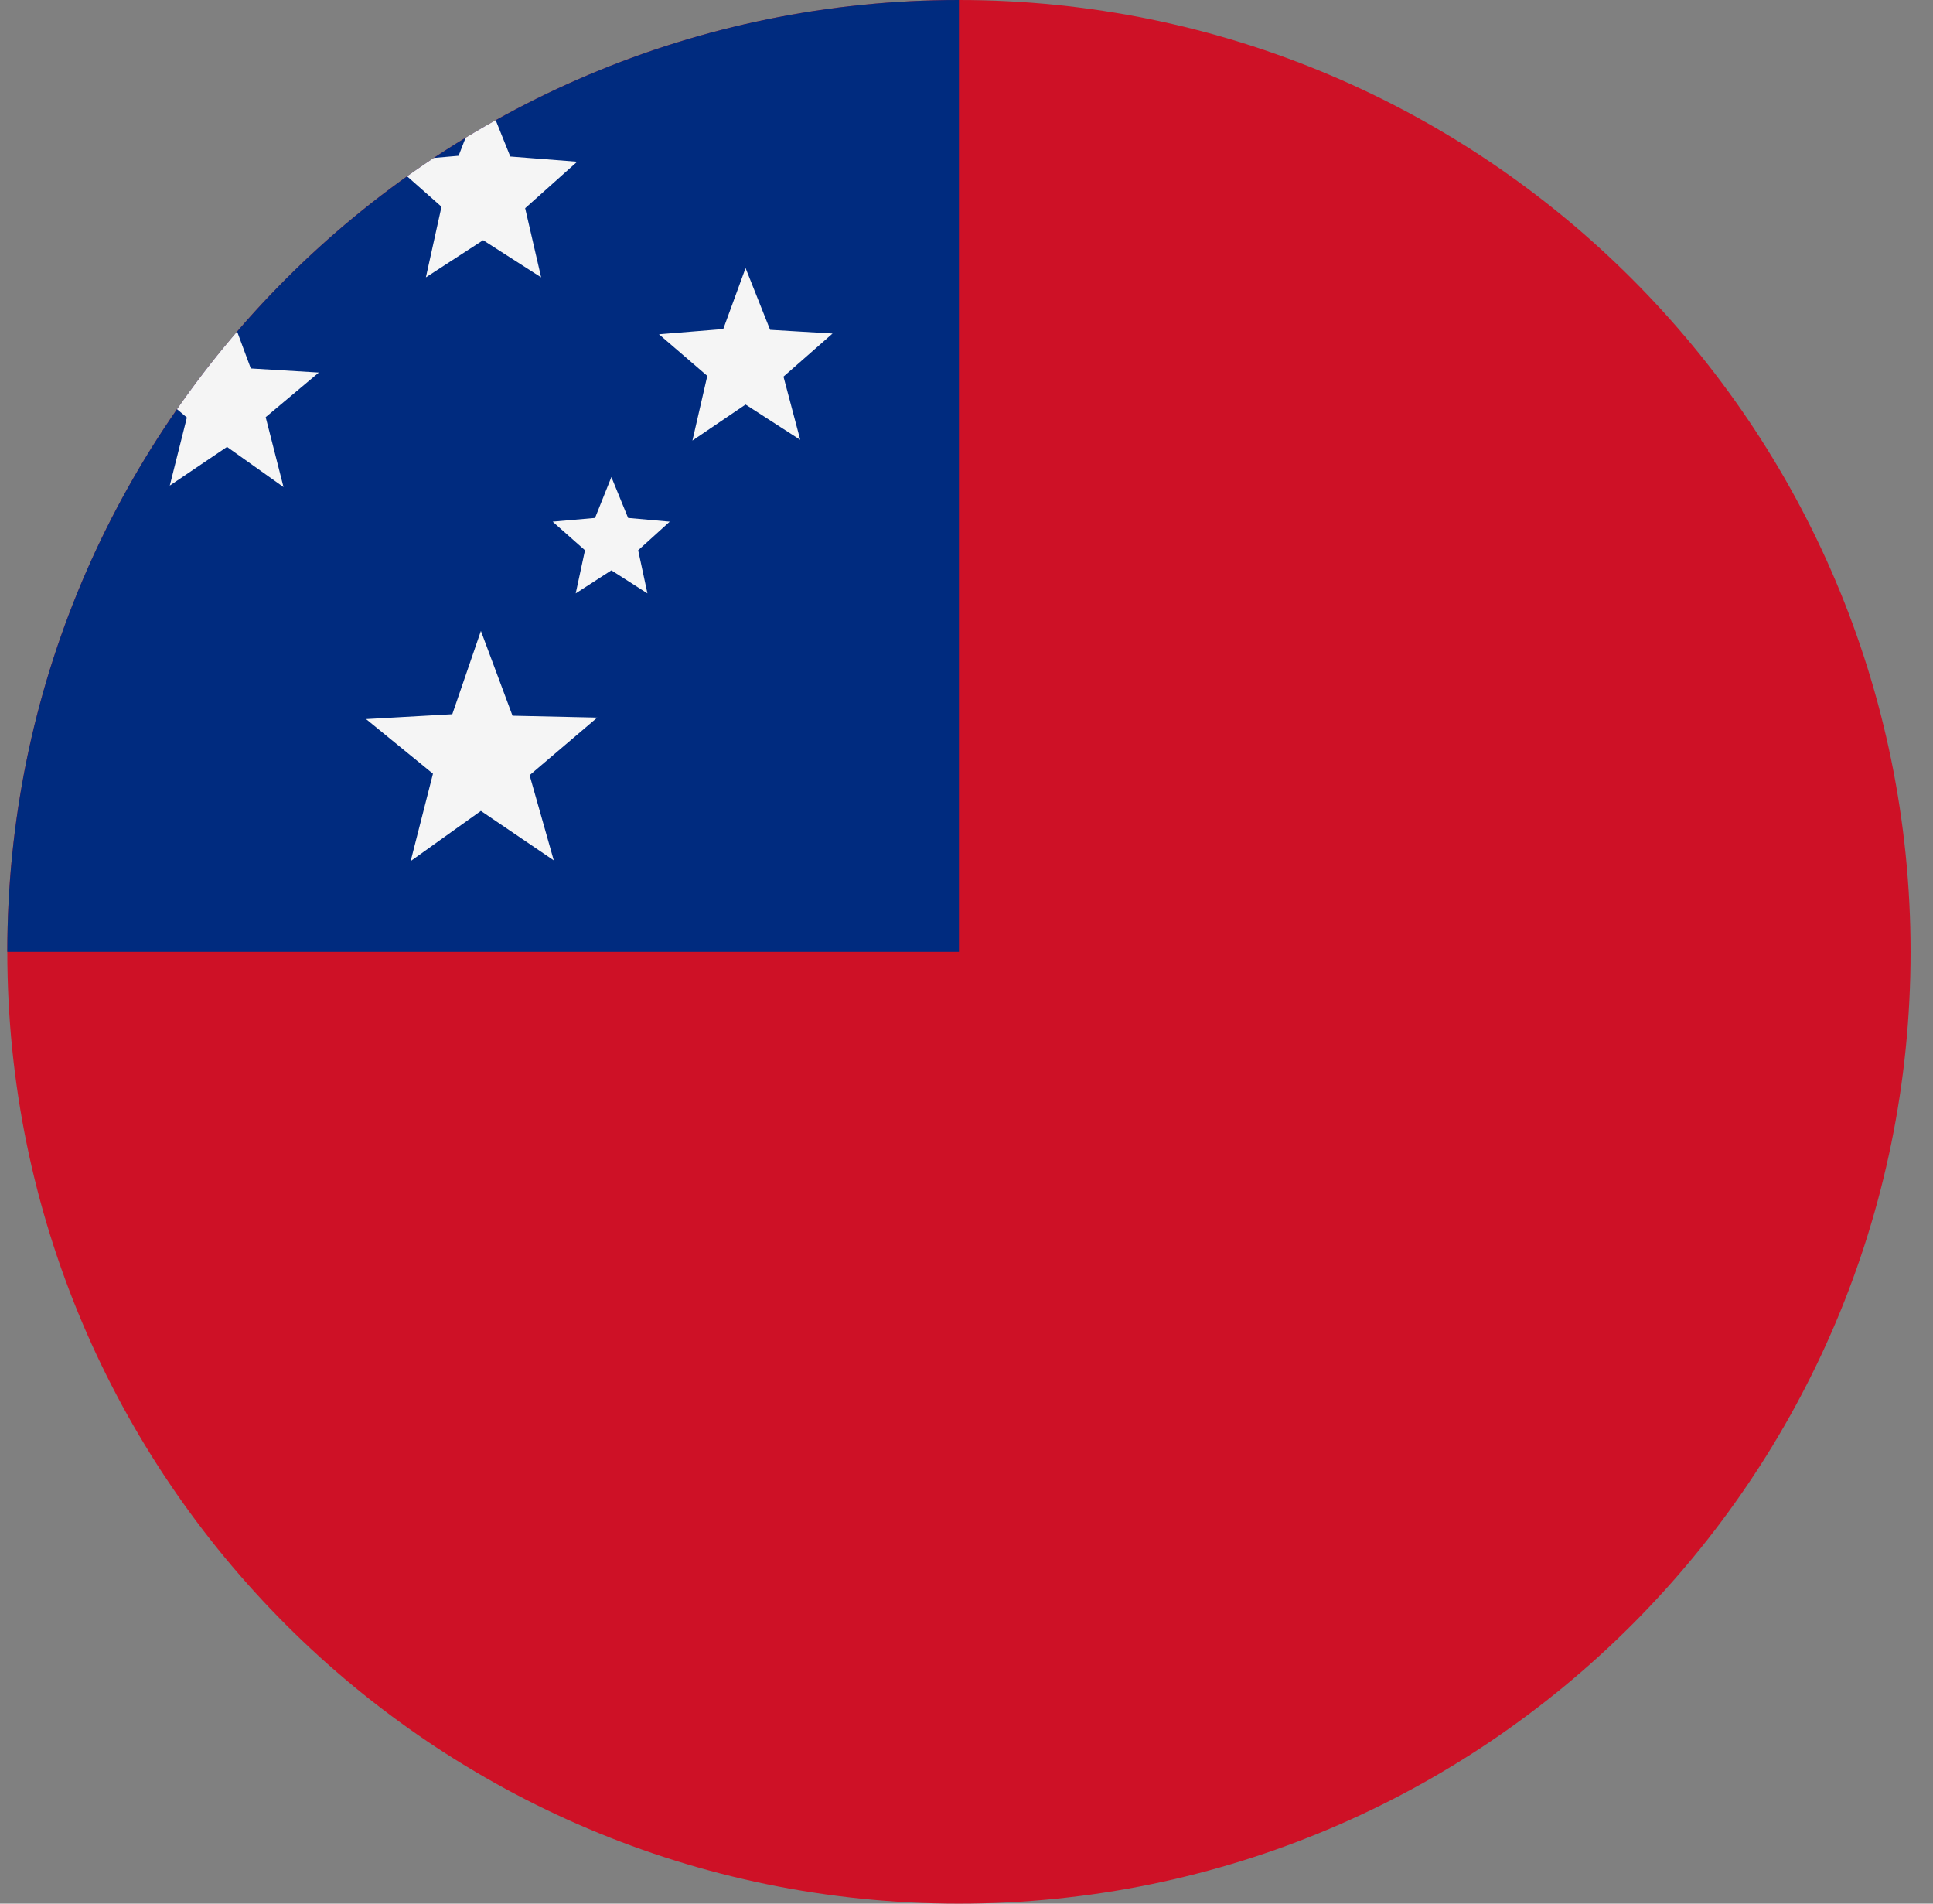 <svg width="65" height="64" viewBox="0 0 65 64" fill="none" xmlns="http://www.w3.org/2000/svg">
<rect x="0" y="0" width="65" height="64" fill="#808080" stroke="none"/>
<g id="Rounded=Samoa (WS)">
<g clip-path="url(#clip0_2909_185478)">
<g id="Group">
<path id="Vector" fill-rule="evenodd" clip-rule="evenodd" d="M0.246 0H64.246V64H0.246V0Z" fill="#CE1126"/>
<path id="Vector_2" fill-rule="evenodd" clip-rule="evenodd" d="M0.246 0H32.246V32H0.246V0Z" fill="#002B7F"/>
<path id="Vector_3" fill-rule="evenodd" clip-rule="evenodd" d="M18.621 28.925L16.171 27.262L13.809 28.95L14.559 26.012L12.309 24.175L15.209 24.012L16.171 21.212L17.234 24.062L20.084 24.125L17.809 26.062L18.621 28.925ZM18.196 9.325L16.246 8.075L14.321 9.325L14.846 6.95L13.134 5.437L15.421 5.237L16.271 3.05L17.159 5.262L19.409 5.437L17.659 7L18.196 9.325ZM9.534 16.375L7.634 15.025L5.709 16.325L6.284 14.037L4.496 12.525L6.771 12.425L7.609 10.162L8.434 12.387L10.721 12.525L8.934 14.025L9.534 16.375ZM26.909 14.787L25.071 13.6L23.284 14.812L23.784 12.637L22.159 11.238L24.321 11.062L25.071 9.012L25.896 11.088L27.996 11.213L26.346 12.662L26.909 14.787ZM21.771 19.95L20.559 19.175L19.359 19.95L19.671 18.5L18.584 17.538L20.009 17.413L20.559 16.038L21.121 17.413L22.521 17.538L21.459 18.5L21.771 19.95Z" fill="#F5F5F5"/>
</g>
</g>
</g>
<defs>
<clipPath id="clip0_2909_185478">
<path d="M0.246 32C0.246 14.327 14.573 0 32.246 0V0C49.919 0 64.246 14.327 64.246 32V32C64.246 49.673 49.919 64 32.246 64V64C14.573 64 0.246 49.673 0.246 32V32Z" fill="white"/>
</clipPath>
</defs>
</svg>
